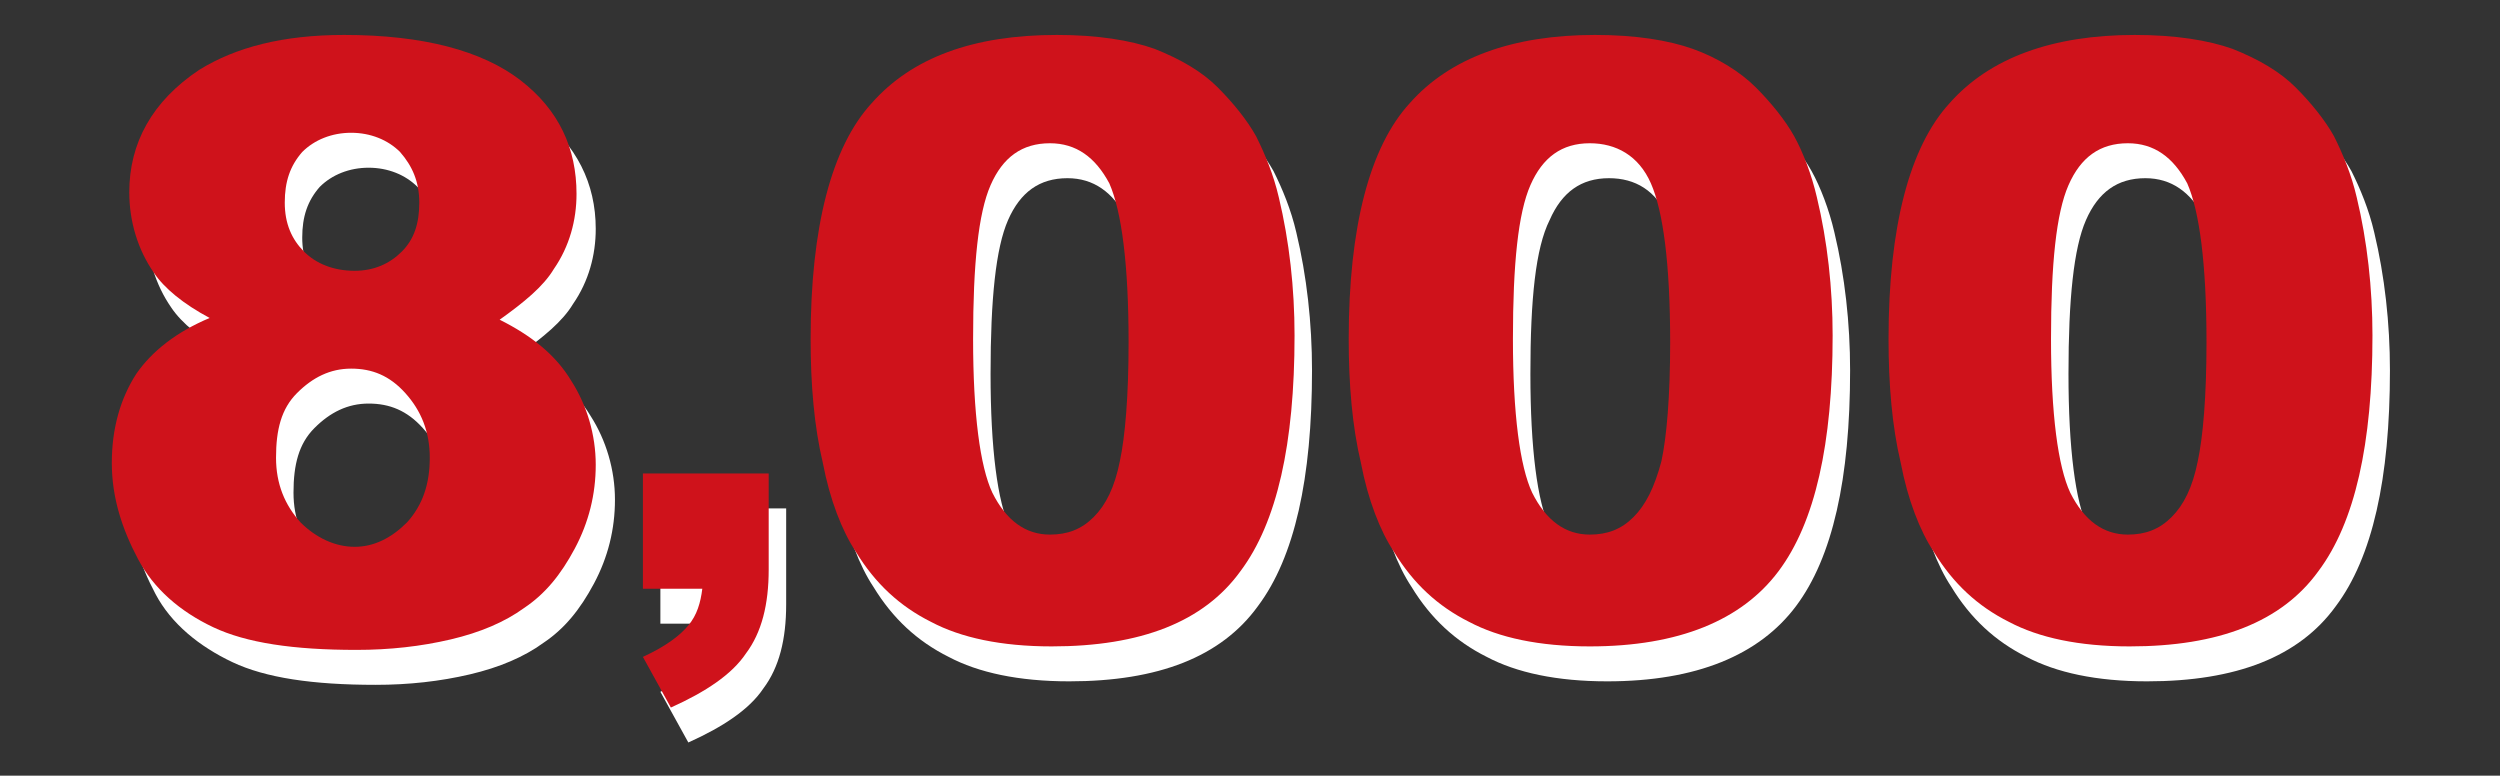 <?xml version="1.0" encoding="utf-8"?>
<!-- Generator: Adobe Illustrator 18.0.0, SVG Export Plug-In . SVG Version: 6.00 Build 0)  -->
<!DOCTYPE svg PUBLIC "-//W3C//DTD SVG 1.1//EN" "http://www.w3.org/Graphics/SVG/1.1/DTD/svg11.dtd">
<svg version="1.1" id="Layer_1" xmlns="http://www.w3.org/2000/svg" xmlns:xlink="http://www.w3.org/1999/xlink" x="0px" y="0px"
	 viewBox="0 0 143.1 44.4" enable-background="new 0 0 143.1 44.4" xml:space="preserve">
<rect x="0" y="0" width="143.1" height="44.4" fill="#333333" stroke="none"/>
<g>
	<path fill="#FFFFFF" d="M13,20.2c-1.5-0.8-2.6-1.7-3.2-2.6c-0.9-1.3-1.4-2.9-1.4-4.6c0-2.8,1.3-5.2,4-7C14.5,4.7,17.2,4,20.7,4
		c4.5,0,7.9,0.9,10.1,2.6s3.3,3.9,3.3,6.5c0,1.5-0.4,3-1.3,4.3c-0.6,1-1.7,1.9-3.1,2.9c1.8,0.9,3.2,2,4.1,3.5
		c0.9,1.4,1.4,3.1,1.4,4.8c0,1.7-0.4,3.3-1.2,4.8c-0.8,1.5-1.7,2.6-2.9,3.4c-1.1,0.8-2.5,1.4-4.2,1.8c-1.7,0.4-3.5,0.6-5.4,0.6
		c-3.6,0-6.3-0.4-8.2-1.3S9.8,35.7,8.9,34s-1.5-3.5-1.5-5.5c0-2,0.5-3.7,1.4-5.1C9.7,22.1,11.1,21,13,20.2z M16.8,28.2
		c0,1.5,0.5,2.7,1.4,3.7c0.9,0.9,2,1.4,3.1,1.4c1.1,0,2.1-0.5,3-1.4c0.9-1,1.3-2.2,1.3-3.7c0-1.5-0.5-2.7-1.4-3.7
		c-0.9-1-1.9-1.4-3.1-1.4c-1.2,0-2.2,0.5-3.1,1.4S16.8,26.6,16.8,28.2z M17.3,13.6c0,1.2,0.4,2.1,1.1,2.8c0.7,0.7,1.7,1.1,2.9,1.1
		c1.1,0,2-0.4,2.7-1.1s1-1.6,1-2.8c0-1.2-0.4-2.1-1.1-2.9c-0.7-0.7-1.7-1.1-2.8-1.1c-1.1,0-2.1,0.4-2.8,1.1
		C17.6,11.5,17.3,12.4,17.3,13.6z"/>
	<path fill="#FFFFFF" d="M37.8,29.1H45v5.5c0,2-0.4,3.6-1.3,4.8c-0.8,1.2-2.3,2.2-4.3,3.1l-1.6-2.9c1.3-0.6,2.1-1.2,2.6-1.8
		c0.5-0.6,0.7-1.3,0.8-2.1h-3.4V29.1z"/>
	<path fill="#FFFFFF" d="M47.4,21.4c0-6.4,1.2-11,3.5-13.5C53.2,5.3,56.7,4,61.5,4c2.3,0,4.2,0.3,5.6,0.8c1.5,0.6,2.7,1.3,3.6,2.2
		c0.9,0.9,1.7,1.9,2.2,2.8c0.5,1,1,2.2,1.3,3.5c0.6,2.5,0.9,5.2,0.9,7.9c0,6.2-1,10.7-3.1,13.5c-2.1,2.9-5.7,4.3-10.8,4.3
		c-2.9,0-5.2-0.5-6.9-1.4c-1.8-0.9-3.2-2.2-4.3-4c-0.8-1.2-1.5-3-1.9-5.1C47.6,26.4,47.4,24,47.4,21.4z M56.7,21.4
		c0,4.3,0.4,7.3,1.1,8.8c0.8,1.6,1.9,2.4,3.3,2.4c1,0,1.8-0.3,2.5-1c0.7-0.7,1.2-1.7,1.5-3.2c0.3-1.4,0.5-3.7,0.5-6.8
		c0-4.5-0.4-7.5-1.1-9.1c-0.8-1.5-1.9-2.3-3.4-2.3c-1.6,0-2.7,0.8-3.4,2.4S56.7,17.1,56.7,21.4z"/>
	<path fill="#FFFFFF" d="M78.2,21.4c0-6.4,1.2-11,3.5-13.5C84,5.3,87.6,4,92.3,4c2.3,0,4.2,0.3,5.6,0.8s2.7,1.3,3.6,2.2
		c0.9,0.9,1.7,1.9,2.2,2.8s1,2.2,1.3,3.5c0.6,2.5,0.9,5.2,0.9,7.9c0,6.2-1,10.7-3.1,13.5S97.1,39,92,39c-2.9,0-5.2-0.5-6.9-1.4
		c-1.8-0.9-3.2-2.2-4.3-4c-0.8-1.2-1.5-3-1.9-5.1C78.4,26.4,78.2,24,78.2,21.4z M87.6,21.4c0,4.3,0.4,7.3,1.1,8.8
		c0.8,1.6,1.9,2.4,3.3,2.4c1,0,1.8-0.3,2.5-1s1.2-1.7,1.6-3.2c0.3-1.4,0.5-3.7,0.5-6.8c0-4.5-0.4-7.5-1.1-9.1s-1.9-2.3-3.4-2.3
		c-1.6,0-2.7,0.8-3.4,2.4C87.9,14.2,87.6,17.1,87.6,21.4z"/>
	<path fill="#FFFFFF" d="M109.1,21.4c0-6.4,1.2-11,3.5-13.5c2.3-2.6,5.9-3.9,10.6-3.9c2.3,0,4.2,0.3,5.6,0.8
		c1.5,0.6,2.7,1.3,3.6,2.2c0.9,0.9,1.7,1.9,2.2,2.8c0.5,1,1,2.2,1.3,3.5c0.6,2.5,0.9,5.2,0.9,7.9c0,6.2-1,10.7-3.1,13.5
		c-2.1,2.9-5.7,4.3-10.8,4.3c-2.9,0-5.2-0.5-6.9-1.4c-1.8-0.9-3.2-2.2-4.3-4c-0.8-1.2-1.5-3-1.9-5.1C109.3,26.4,109.1,24,109.1,21.4
		z M118.4,21.4c0,4.3,0.4,7.3,1.1,8.8c0.8,1.6,1.9,2.4,3.3,2.4c1,0,1.8-0.3,2.5-1c0.7-0.7,1.2-1.7,1.5-3.2c0.3-1.4,0.5-3.7,0.5-6.8
		c0-4.5-0.4-7.5-1.1-9.1c-0.8-1.5-1.9-2.3-3.4-2.3c-1.6,0-2.7,0.8-3.4,2.4S118.4,17.1,118.4,21.4z"/>
</g>
<g>
	<path fill="#CF121B" d="M12,18.2c-1.5-0.8-2.6-1.7-3.2-2.6c-0.9-1.3-1.4-2.9-1.4-4.6c0-2.8,1.3-5.2,4-7C13.5,2.7,16.2,2,19.7,2
		c4.5,0,7.9,0.9,10.1,2.6S33,8.5,33,11.1c0,1.5-0.4,3-1.3,4.3c-0.6,1-1.7,1.9-3.1,2.9c1.8,0.9,3.2,2,4.1,3.5
		c0.9,1.4,1.4,3.1,1.4,4.8c0,1.7-0.4,3.3-1.2,4.8c-0.8,1.5-1.7,2.6-2.9,3.4c-1.1,0.8-2.5,1.4-4.2,1.8c-1.7,0.4-3.5,0.6-5.4,0.6
		c-3.6,0-6.3-0.4-8.2-1.3S8.8,33.7,7.9,32s-1.5-3.5-1.5-5.5c0-2,0.5-3.7,1.4-5.1C8.7,20.1,10.1,19,12,18.2z M15.8,26.2
		c0,1.5,0.5,2.7,1.4,3.7c0.9,0.9,2,1.4,3.1,1.4c1.1,0,2.1-0.5,3-1.4c0.9-1,1.3-2.2,1.3-3.7c0-1.5-0.5-2.7-1.4-3.7
		c-0.9-1-1.9-1.4-3.1-1.4c-1.2,0-2.2,0.5-3.1,1.4S15.8,24.6,15.8,26.2z M16.3,11.6c0,1.2,0.4,2.1,1.1,2.8c0.7,0.7,1.7,1.1,2.9,1.1
		c1.1,0,2-0.4,2.7-1.1s1-1.6,1-2.8c0-1.2-0.4-2.1-1.1-2.9c-0.7-0.7-1.7-1.1-2.8-1.1c-1.1,0-2.1,0.4-2.8,1.1
		C16.6,9.5,16.3,10.4,16.3,11.6z"/>
	<path fill="#CF121B" d="M36.8,27.1H44v5.5c0,2-0.4,3.6-1.3,4.8c-0.8,1.2-2.3,2.2-4.3,3.1l-1.6-2.9c1.3-0.6,2.1-1.2,2.6-1.8
		c0.5-0.6,0.7-1.3,0.8-2.1h-3.4V27.1z"/>
	<path fill="#CF121B" d="M46.4,19.4c0-6.4,1.2-11,3.5-13.5C52.2,3.3,55.7,2,60.5,2c2.3,0,4.2,0.3,5.6,0.8c1.5,0.6,2.7,1.3,3.6,2.2
		c0.9,0.9,1.7,1.9,2.2,2.8c0.5,1,1,2.2,1.3,3.5c0.6,2.5,0.9,5.2,0.9,7.9c0,6.2-1,10.7-3.1,13.5c-2.1,2.9-5.7,4.3-10.8,4.3
		c-2.9,0-5.2-0.5-6.9-1.4c-1.8-0.9-3.2-2.2-4.3-4c-0.8-1.2-1.5-3-1.9-5.1C46.6,24.4,46.4,22,46.4,19.4z M55.7,19.4
		c0,4.3,0.4,7.3,1.1,8.8c0.8,1.6,1.9,2.4,3.3,2.4c1,0,1.8-0.3,2.5-1c0.7-0.7,1.2-1.7,1.5-3.2c0.3-1.4,0.5-3.7,0.5-6.8
		c0-4.5-0.4-7.5-1.1-9.1c-0.8-1.5-1.9-2.3-3.4-2.3c-1.6,0-2.7,0.8-3.4,2.4S55.7,15.1,55.7,19.4z"/>
	<path fill="#CF121B" d="M77.2,19.4c0-6.4,1.2-11,3.5-13.5C83,3.3,86.6,2,91.3,2c2.3,0,4.2,0.3,5.6,0.8s2.7,1.3,3.6,2.2
		c0.9,0.9,1.7,1.9,2.2,2.8s1,2.2,1.3,3.5c0.6,2.5,0.9,5.2,0.9,7.9c0,6.2-1,10.7-3.1,13.5S96.1,37,91,37c-2.9,0-5.2-0.5-6.9-1.4
		c-1.8-0.9-3.2-2.2-4.3-4c-0.8-1.2-1.5-3-1.9-5.1C77.4,24.4,77.2,22,77.2,19.4z M86.6,19.4c0,4.3,0.4,7.3,1.1,8.8
		c0.8,1.6,1.9,2.4,3.3,2.4c1,0,1.8-0.3,2.5-1s1.2-1.7,1.6-3.2c0.3-1.4,0.5-3.7,0.5-6.8c0-4.5-0.4-7.5-1.1-9.1S92.5,8.2,91,8.2
		c-1.6,0-2.7,0.8-3.4,2.4C86.9,12.2,86.6,15.1,86.6,19.4z"/>
	<path fill="#CF121B" d="M108.1,19.4c0-6.4,1.2-11,3.5-13.5c2.3-2.6,5.9-3.9,10.6-3.9c2.3,0,4.2,0.3,5.6,0.8
		c1.5,0.6,2.7,1.3,3.6,2.2c0.9,0.9,1.7,1.9,2.2,2.8c0.5,1,1,2.2,1.3,3.5c0.6,2.5,0.9,5.2,0.9,7.9c0,6.2-1,10.7-3.1,13.5
		c-2.1,2.9-5.7,4.3-10.8,4.3c-2.9,0-5.2-0.5-6.9-1.4c-1.8-0.9-3.2-2.2-4.3-4c-0.8-1.2-1.5-3-1.9-5.1C108.3,24.4,108.1,22,108.1,19.4
		z M117.4,19.4c0,4.3,0.4,7.3,1.1,8.8c0.8,1.6,1.9,2.4,3.3,2.4c1,0,1.8-0.3,2.5-1c0.7-0.7,1.2-1.7,1.5-3.2c0.3-1.4,0.5-3.7,0.5-6.8
		c0-4.5-0.4-7.5-1.1-9.1c-0.8-1.5-1.9-2.3-3.4-2.3c-1.6,0-2.7,0.8-3.4,2.4S117.4,15.1,117.4,19.4z"/>
</g>
</svg>
